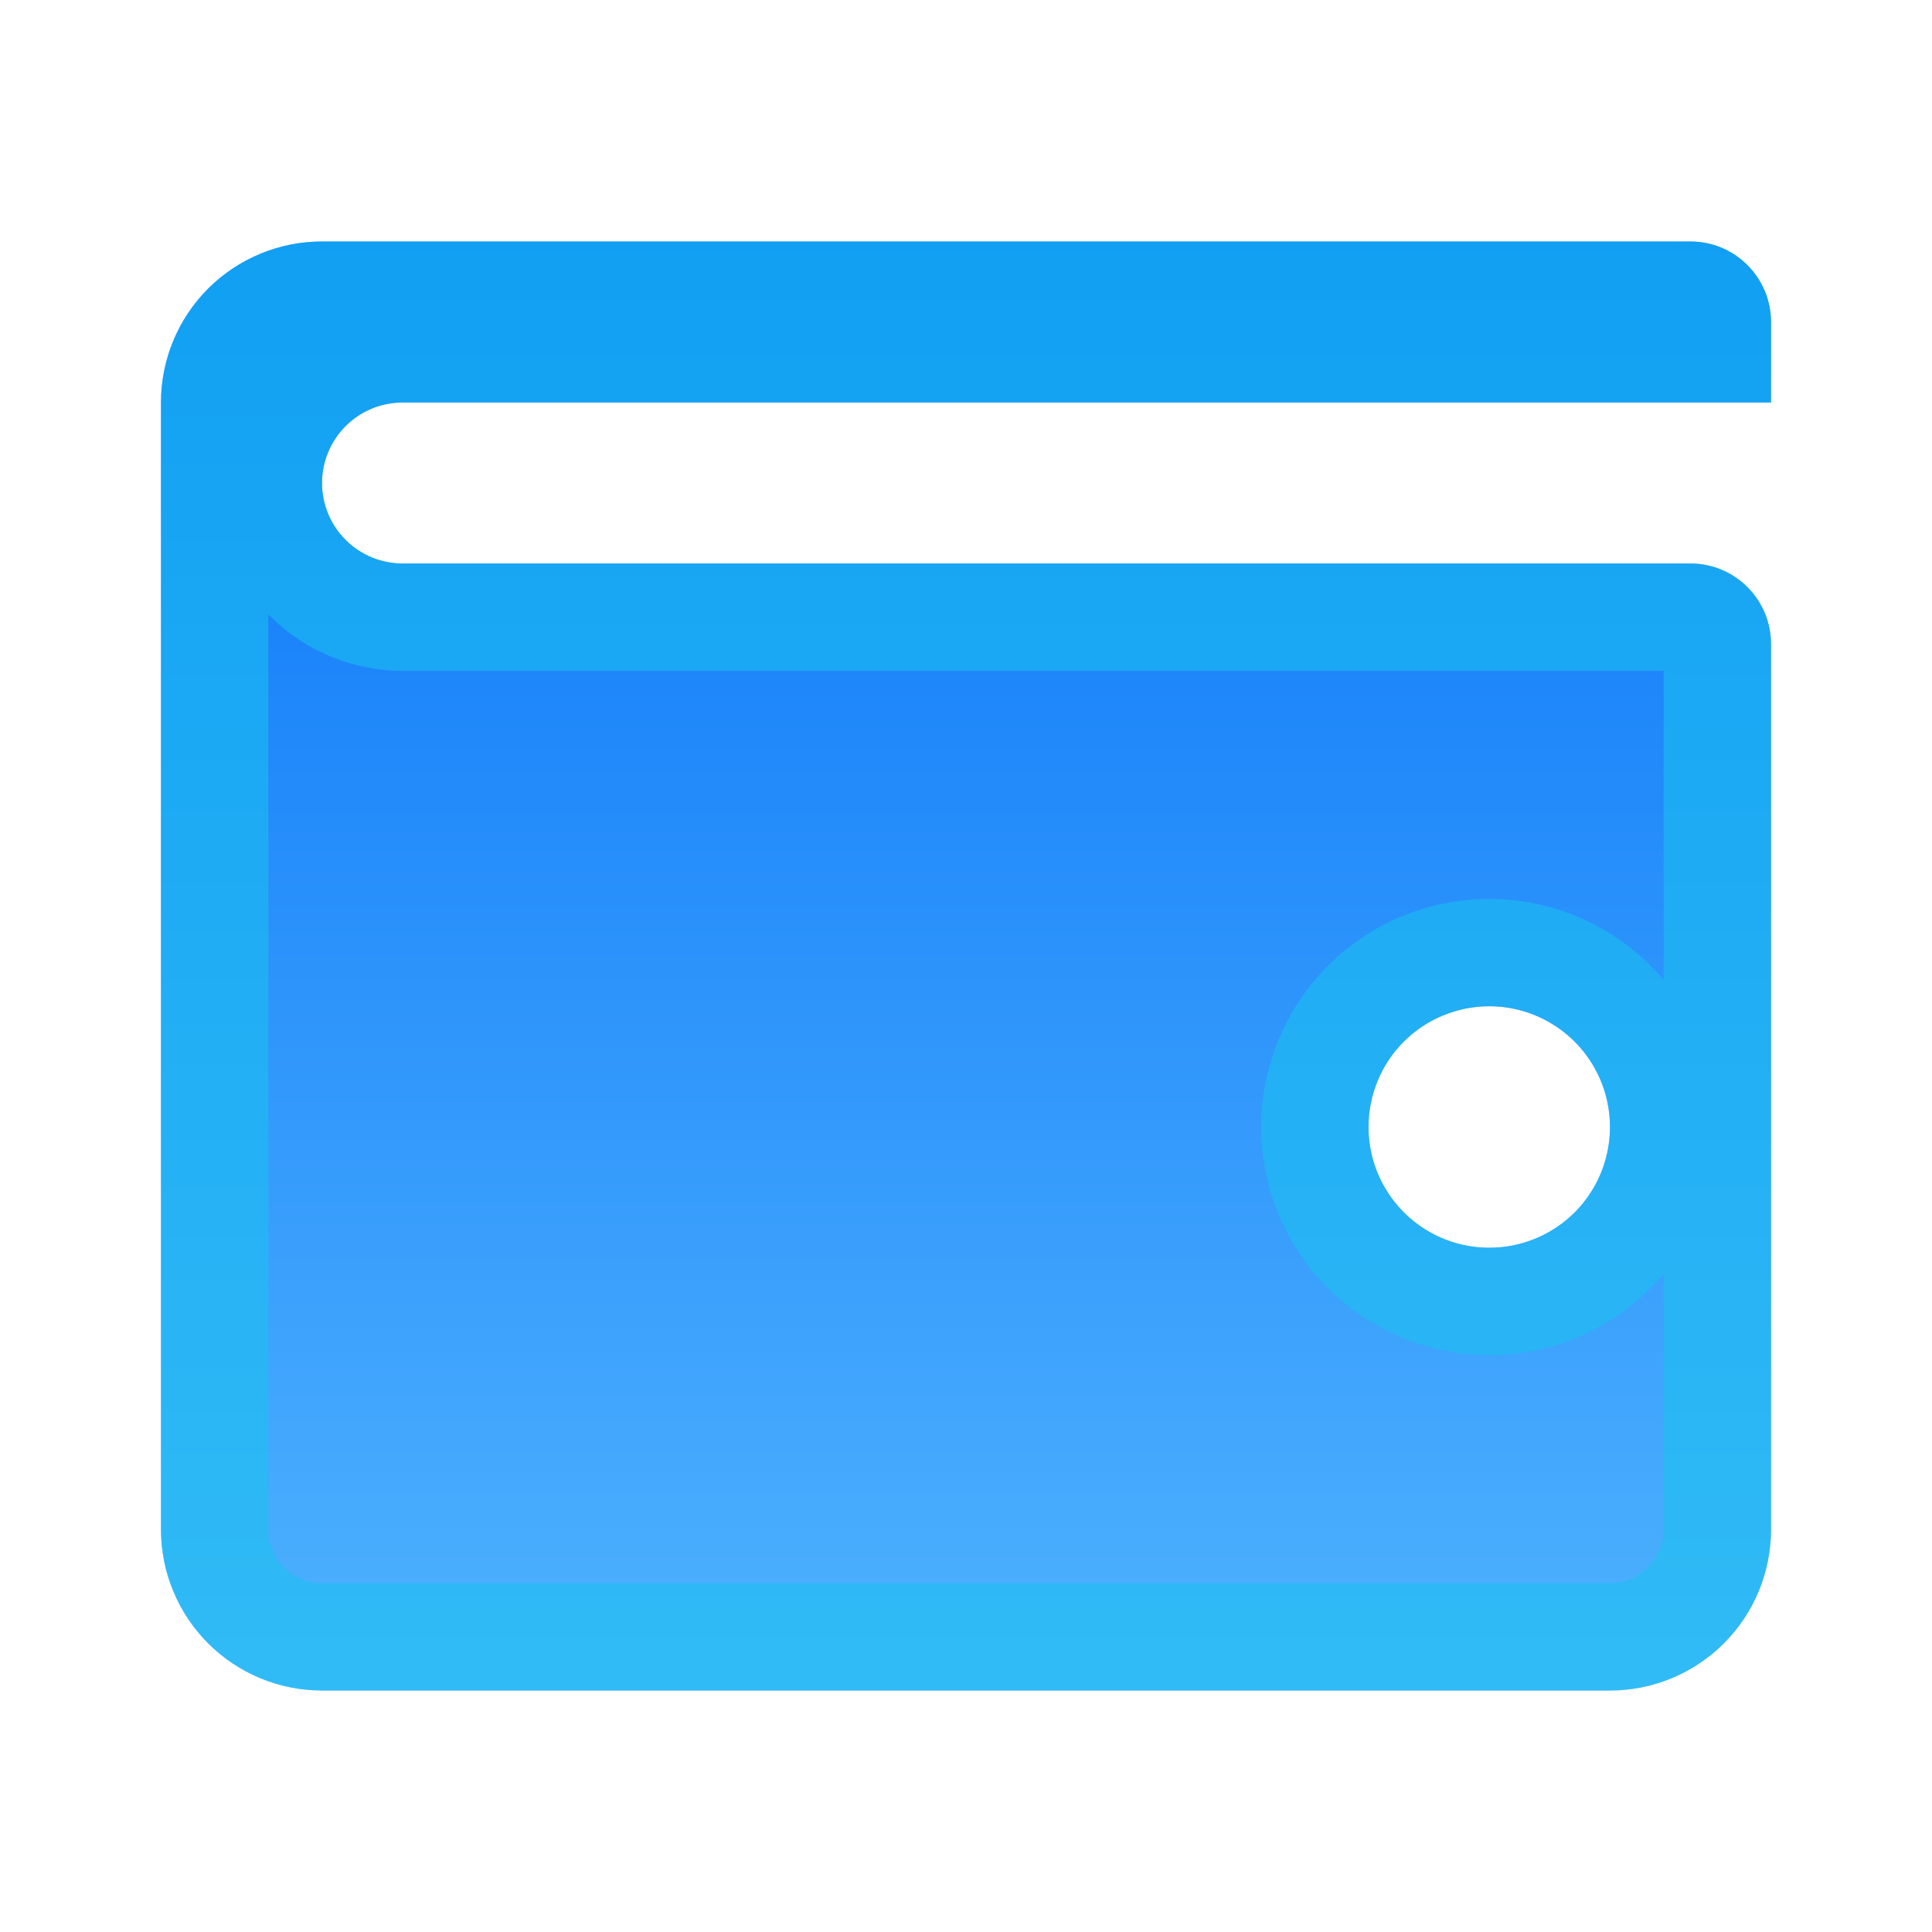 <svg width="18" height="18" viewBox="0 0 18 18" fill="none" xmlns="http://www.w3.org/2000/svg">
<path d="M15.75 2.25H3C2.602 2.25 2.221 2.408 1.939 2.689C1.658 2.971 1.5 3.352 1.5 3.75V14.25C1.5 14.648 1.658 15.029 1.939 15.311C2.221 15.592 2.602 15.75 3 15.75H15C15.398 15.75 15.779 15.592 16.061 15.311C16.342 15.029 16.5 14.648 16.5 14.25V6C16.5 5.801 16.421 5.61 16.28 5.47C16.14 5.329 15.949 5.25 15.75 5.25H3.75C3.551 5.25 3.36 5.171 3.22 5.03C3.079 4.89 3 4.699 3 4.5C3 4.301 3.079 4.11 3.22 3.97C3.36 3.829 3.551 3.75 3.75 3.75H16.5V3C16.5 2.801 16.421 2.61 16.28 2.47C16.14 2.329 15.949 2.25 15.75 2.25ZM13.875 9.375C14.098 9.375 14.315 9.441 14.5 9.565C14.685 9.688 14.829 9.864 14.914 10.069C14.999 10.275 15.022 10.501 14.978 10.72C14.935 10.938 14.828 11.138 14.671 11.296C14.513 11.453 14.313 11.56 14.095 11.603C13.876 11.647 13.65 11.624 13.444 11.539C13.239 11.454 13.063 11.31 12.94 11.125C12.816 10.94 12.75 10.723 12.75 10.5C12.75 10.202 12.868 9.915 13.079 9.704C13.29 9.494 13.577 9.375 13.875 9.375Z" fill="url(#paint0_linear_529_4359)"/>
<path d="M3 2.75H15.75C15.816 2.75 15.88 2.776 15.927 2.823C15.974 2.87 16 2.934 16 3V3.25H3.75C3.418 3.25 3.101 3.382 2.866 3.616C2.632 3.851 2.5 4.168 2.5 4.5C2.5 4.832 2.632 5.149 2.866 5.384C3.101 5.618 3.418 5.75 3.75 5.75H15.75C15.816 5.75 15.88 5.776 15.927 5.823C15.974 5.87 16 5.934 16 6V14.25C16 14.515 15.895 14.77 15.707 14.957C15.52 15.145 15.265 15.25 15 15.25H3C2.735 15.25 2.48 15.145 2.293 14.957C2.105 14.77 2 14.515 2 14.25V3.75C2 3.485 2.105 3.23 2.293 3.043C2.48 2.855 2.735 2.75 3 2.75ZM14.778 9.149C14.511 8.97 14.196 8.875 13.875 8.875C13.444 8.875 13.031 9.046 12.726 9.351C12.421 9.656 12.25 10.069 12.25 10.5C12.25 10.821 12.345 11.136 12.524 11.403C12.702 11.67 12.956 11.878 13.253 12.001C13.55 12.124 13.877 12.156 14.192 12.094C14.507 12.031 14.797 11.876 15.024 11.649C15.251 11.422 15.406 11.132 15.469 10.817C15.531 10.502 15.499 10.175 15.376 9.878C15.253 9.581 15.045 9.327 14.778 9.149Z" stroke="#19C2EF" stroke-opacity="0.55"/>
<defs>
<linearGradient id="paint0_linear_529_4359" x1="9" y1="2.25" x2="9" y2="15.75" gradientUnits="userSpaceOnUse">
<stop stop-color="#0974F8"/>
<stop offset="1" stop-color="#4FB2FE"/>
</linearGradient>
</defs>
</svg>
